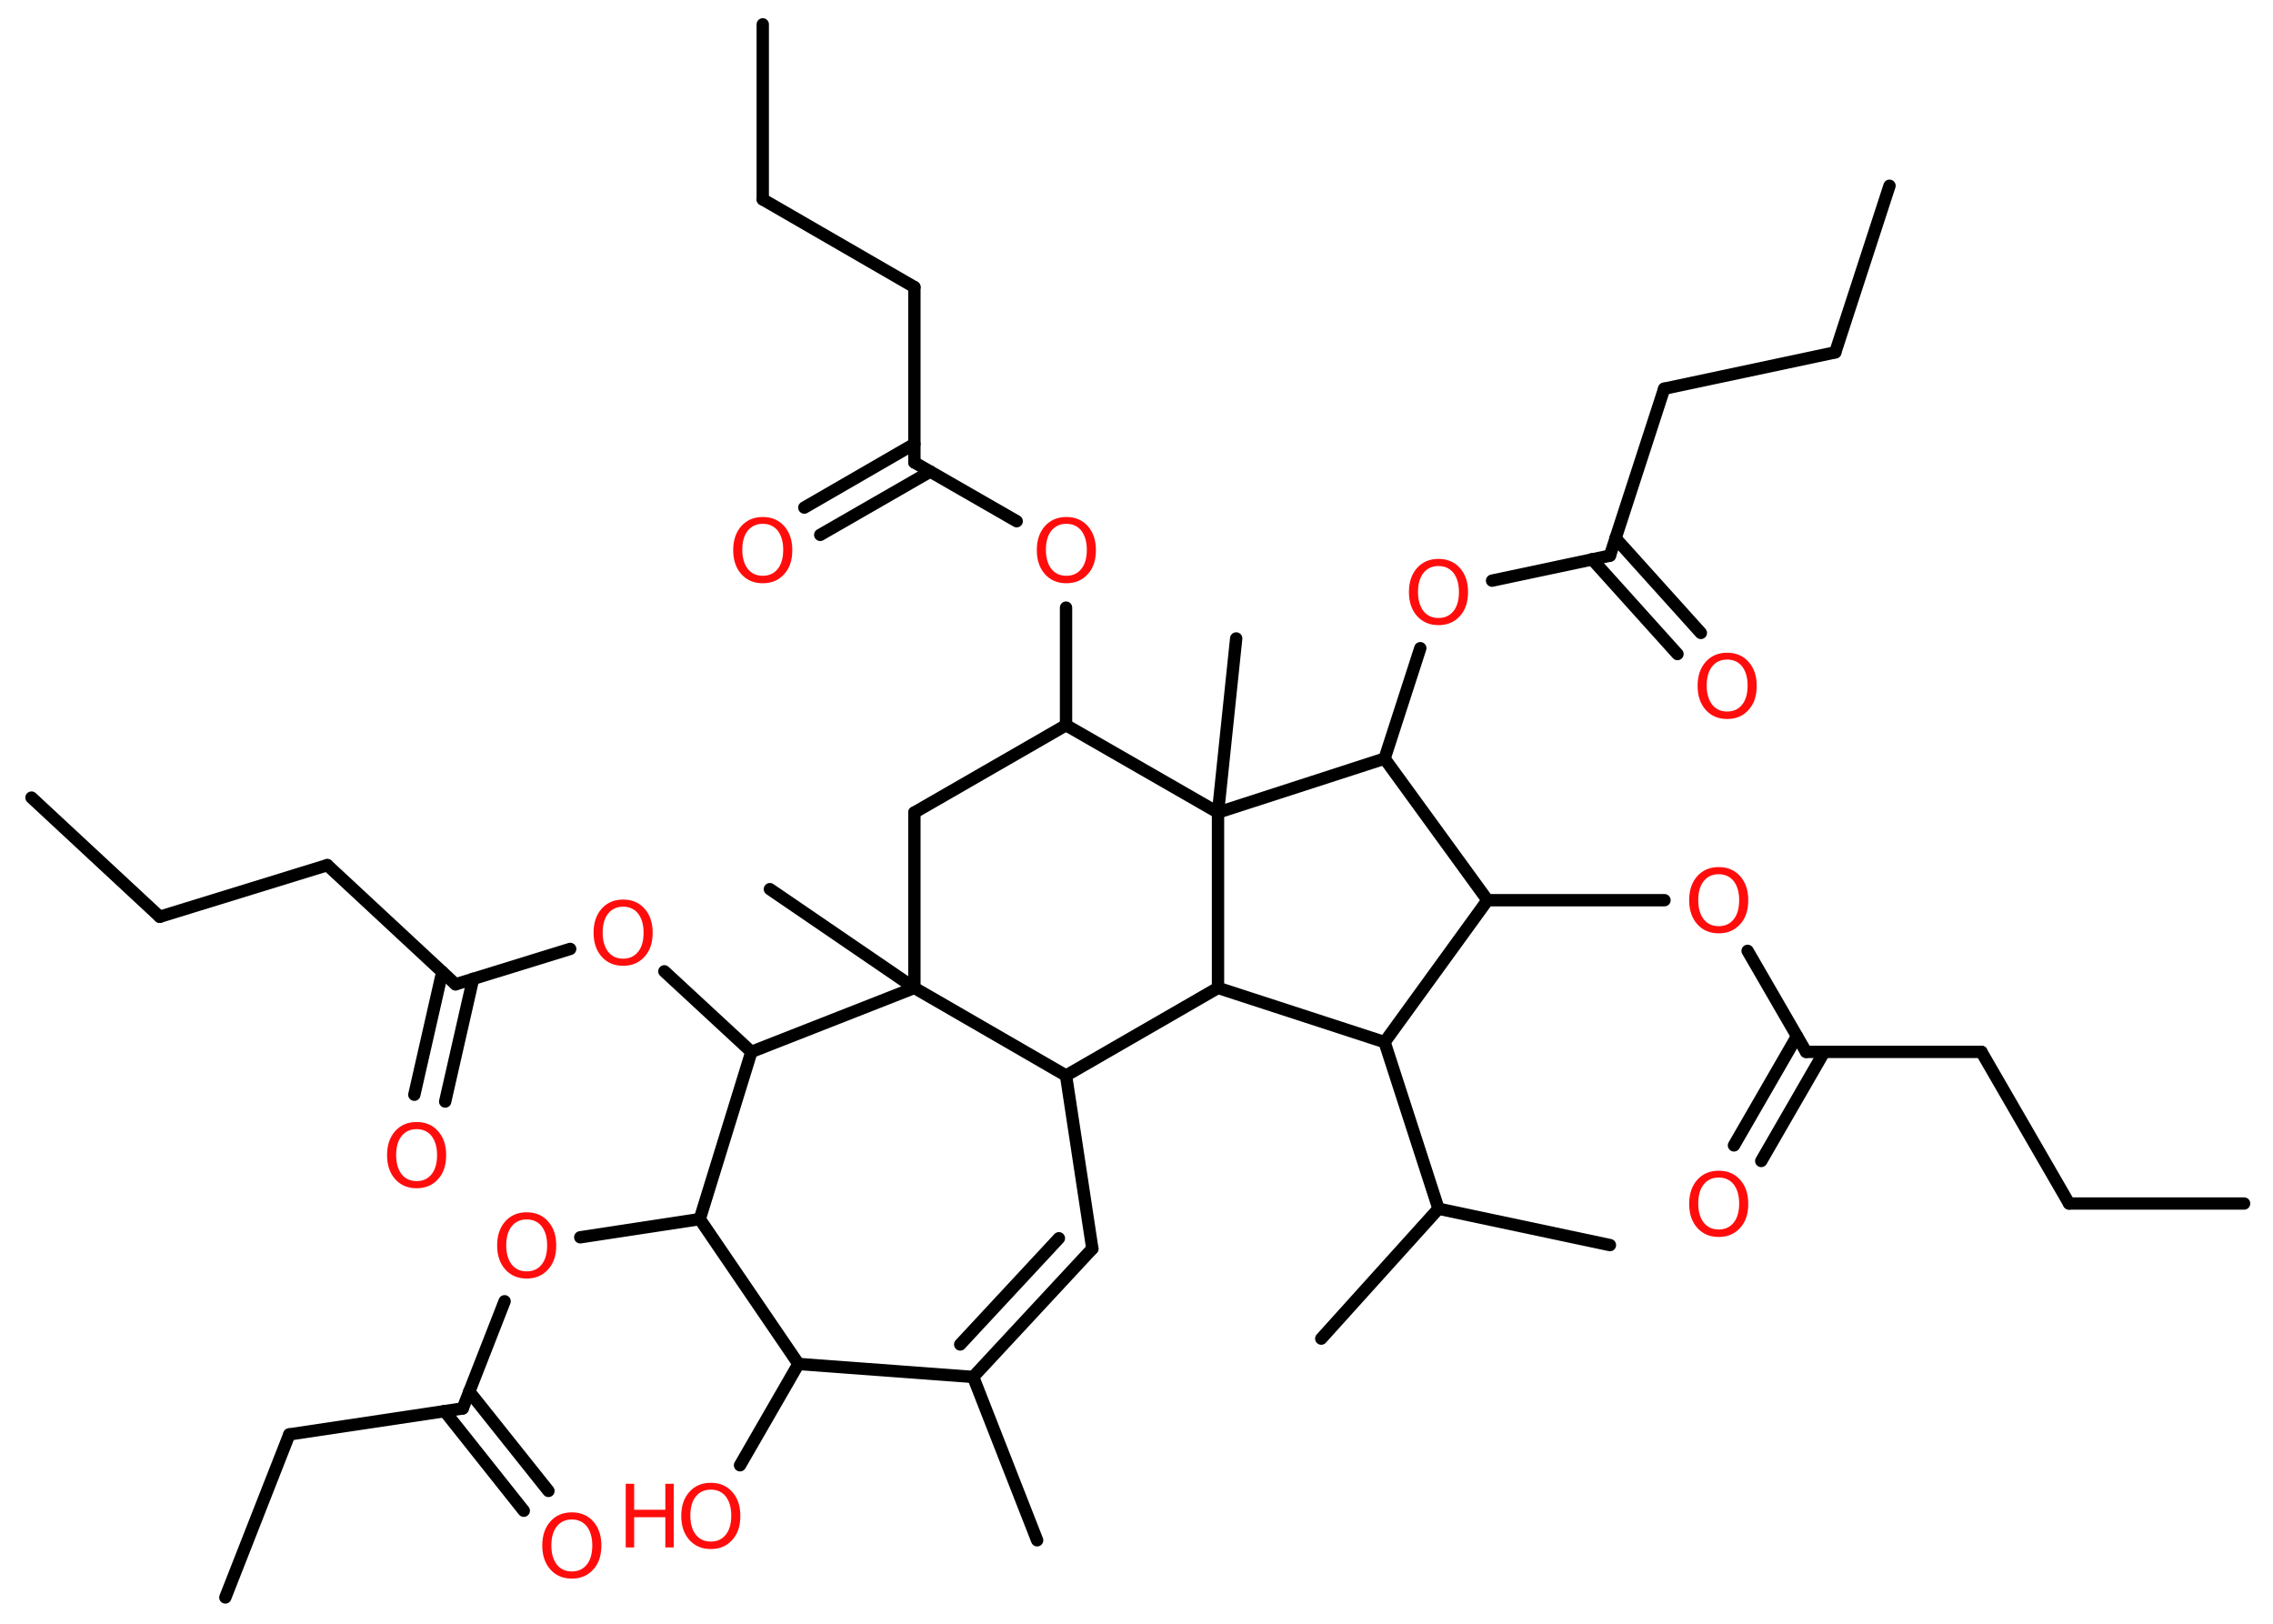 <?xml version='1.0' encoding='UTF-8'?>
<!DOCTYPE svg PUBLIC "-//W3C//DTD SVG 1.1//EN" "http://www.w3.org/Graphics/SVG/1.1/DTD/svg11.dtd">
<svg version='1.2' xmlns='http://www.w3.org/2000/svg' xmlns:xlink='http://www.w3.org/1999/xlink' width='70.0mm' height='50.0mm' viewBox='0 0 70.0 50.0'>
  <desc>Generated by the Chemistry Development Kit (http://github.com/cdk)</desc>
  <g stroke-linecap='round' stroke-linejoin='round' stroke='#000000' stroke-width='.38' fill='#FF0D0D'>
    <rect x='.0' y='.0' width='70.0' height='50.0' fill='#FFFFFF' stroke='none'/>
    <g id='mol1' class='mol'>
      <line id='mol1bnd1' class='bond' x1='69.11' y1='37.06' x2='63.72' y2='37.06'/>
      <line id='mol1bnd2' class='bond' x1='63.72' y1='37.06' x2='61.02' y2='32.39'/>
      <line id='mol1bnd3' class='bond' x1='61.02' y1='32.39' x2='55.62' y2='32.39'/>
      <g id='mol1bnd4' class='bond'>
        <line x1='56.18' y1='32.39' x2='54.24' y2='35.75'/>
        <line x1='55.34' y1='31.91' x2='53.4' y2='35.27'/>
      </g>
      <line id='mol1bnd5' class='bond' x1='55.62' y1='32.39' x2='53.82' y2='29.28'/>
      <line id='mol1bnd6' class='bond' x1='51.26' y1='27.72' x2='45.81' y2='27.72'/>
      <line id='mol1bnd7' class='bond' x1='45.81' y1='27.72' x2='42.64' y2='32.09'/>
      <line id='mol1bnd8' class='bond' x1='42.64' y1='32.09' x2='44.3' y2='37.22'/>
      <line id='mol1bnd9' class='bond' x1='44.3' y1='37.22' x2='49.58' y2='38.34'/>
      <line id='mol1bnd10' class='bond' x1='44.3' y1='37.22' x2='40.69' y2='41.22'/>
      <line id='mol1bnd11' class='bond' x1='42.64' y1='32.09' x2='37.51' y2='30.42'/>
      <line id='mol1bnd12' class='bond' x1='37.51' y1='30.42' x2='32.83' y2='33.12'/>
      <line id='mol1bnd13' class='bond' x1='32.83' y1='33.12' x2='33.64' y2='38.45'/>
      <g id='mol1bnd14' class='bond'>
        <line x1='29.97' y1='42.4' x2='33.64' y2='38.45'/>
        <line x1='29.57' y1='41.4' x2='32.61' y2='38.13'/>
      </g>
      <line id='mol1bnd15' class='bond' x1='29.97' y1='42.4' x2='31.94' y2='47.43'/>
      <line id='mol1bnd16' class='bond' x1='29.97' y1='42.4' x2='24.59' y2='42.0'/>
      <line id='mol1bnd17' class='bond' x1='24.59' y1='42.0' x2='22.79' y2='45.12'/>
      <line id='mol1bnd18' class='bond' x1='24.59' y1='42.0' x2='21.55' y2='37.54'/>
      <line id='mol1bnd19' class='bond' x1='21.55' y1='37.54' x2='17.87' y2='38.1'/>
      <line id='mol1bnd20' class='bond' x1='15.54' y1='40.07' x2='14.25' y2='43.37'/>
      <g id='mol1bnd21' class='bond'>
        <line x1='14.45' y1='42.85' x2='16.89' y2='45.91'/>
        <line x1='13.69' y1='43.45' x2='16.13' y2='46.52'/>
      </g>
      <line id='mol1bnd22' class='bond' x1='14.25' y1='43.37' x2='8.91' y2='44.17'/>
      <line id='mol1bnd23' class='bond' x1='8.91' y1='44.17' x2='6.94' y2='49.19'/>
      <line id='mol1bnd24' class='bond' x1='21.55' y1='37.54' x2='23.14' y2='32.39'/>
      <line id='mol1bnd25' class='bond' x1='23.14' y1='32.39' x2='20.46' y2='29.91'/>
      <line id='mol1bnd26' class='bond' x1='17.56' y1='29.22' x2='14.03' y2='30.31'/>
      <g id='mol1bnd27' class='bond'>
        <line x1='14.57' y1='30.14' x2='13.71' y2='33.92'/>
        <line x1='13.62' y1='29.93' x2='12.76' y2='33.71'/>
      </g>
      <line id='mol1bnd28' class='bond' x1='14.03' y1='30.31' x2='10.08' y2='26.64'/>
      <line id='mol1bnd29' class='bond' x1='10.08' y1='26.64' x2='4.92' y2='28.23'/>
      <line id='mol1bnd30' class='bond' x1='4.92' y1='28.23' x2='.97' y2='24.56'/>
      <line id='mol1bnd31' class='bond' x1='23.14' y1='32.39' x2='28.16' y2='30.42'/>
      <line id='mol1bnd32' class='bond' x1='32.83' y1='33.12' x2='28.16' y2='30.42'/>
      <line id='mol1bnd33' class='bond' x1='28.16' y1='30.42' x2='23.71' y2='27.38'/>
      <line id='mol1bnd34' class='bond' x1='28.16' y1='30.42' x2='28.16' y2='25.02'/>
      <line id='mol1bnd35' class='bond' x1='28.16' y1='25.02' x2='32.83' y2='22.33'/>
      <line id='mol1bnd36' class='bond' x1='32.83' y1='22.33' x2='32.83' y2='18.71'/>
      <line id='mol1bnd37' class='bond' x1='31.31' y1='16.05' x2='28.16' y2='14.24'/>
      <g id='mol1bnd38' class='bond'>
        <line x1='28.65' y1='14.52' x2='25.26' y2='16.47'/>
        <line x1='28.16' y1='13.67' x2='24.77' y2='15.63'/>
      </g>
      <line id='mol1bnd39' class='bond' x1='28.16' y1='14.24' x2='28.16' y2='8.84'/>
      <line id='mol1bnd40' class='bond' x1='28.16' y1='8.84' x2='23.49' y2='6.14'/>
      <line id='mol1bnd41' class='bond' x1='23.49' y1='6.14' x2='23.49' y2='.75'/>
      <line id='mol1bnd42' class='bond' x1='32.83' y1='22.33' x2='37.51' y2='25.02'/>
      <line id='mol1bnd43' class='bond' x1='37.51' y1='30.42' x2='37.51' y2='25.02'/>
      <line id='mol1bnd44' class='bond' x1='37.51' y1='25.02' x2='38.07' y2='19.66'/>
      <line id='mol1bnd45' class='bond' x1='37.51' y1='25.02' x2='42.64' y2='23.36'/>
      <line id='mol1bnd46' class='bond' x1='45.81' y1='27.72' x2='42.64' y2='23.36'/>
      <line id='mol1bnd47' class='bond' x1='42.64' y1='23.36' x2='43.74' y2='19.96'/>
      <line id='mol1bnd48' class='bond' x1='45.95' y1='17.88' x2='49.58' y2='17.11'/>
      <g id='mol1bnd49' class='bond'>
        <line x1='49.75' y1='16.57' x2='52.38' y2='19.49'/>
        <line x1='49.03' y1='17.22' x2='51.66' y2='20.14'/>
      </g>
      <line id='mol1bnd50' class='bond' x1='49.58' y1='17.11' x2='51.25' y2='11.97'/>
      <line id='mol1bnd51' class='bond' x1='51.25' y1='11.97' x2='56.52' y2='10.85'/>
      <line id='mol1bnd52' class='bond' x1='56.52' y1='10.85' x2='58.19' y2='5.72'/>
      <path id='mol1atm5' class='atom' d='M52.93 36.26q-.29 .0 -.46 .21q-.17 .21 -.17 .59q.0 .37 .17 .59q.17 .21 .46 .21q.29 .0 .46 -.21q.17 -.21 .17 -.59q.0 -.37 -.17 -.59q-.17 -.21 -.46 -.21zM52.93 36.05q.41 .0 .66 .28q.25 .28 .25 .74q.0 .47 -.25 .74q-.25 .28 -.66 .28q-.41 .0 -.66 -.28q-.25 -.28 -.25 -.74q.0 -.46 .25 -.74q.25 -.28 .66 -.28z' stroke='none'/>
      <path id='mol1atm6' class='atom' d='M52.93 26.92q-.29 .0 -.46 .21q-.17 .21 -.17 .59q.0 .37 .17 .59q.17 .21 .46 .21q.29 .0 .46 -.21q.17 -.21 .17 -.59q.0 -.37 -.17 -.59q-.17 -.21 -.46 -.21zM52.93 26.7q.41 .0 .66 .28q.25 .28 .25 .74q.0 .47 -.25 .74q-.25 .28 -.66 .28q-.41 .0 -.66 -.28q-.25 -.28 -.25 -.74q.0 -.46 .25 -.74q.25 -.28 .66 -.28z' stroke='none'/>
      <g id='mol1atm18' class='atom'>
        <path d='M21.89 45.87q-.29 .0 -.46 .21q-.17 .21 -.17 .59q.0 .37 .17 .59q.17 .21 .46 .21q.29 .0 .46 -.21q.17 -.21 .17 -.59q.0 -.37 -.17 -.59q-.17 -.21 -.46 -.21zM21.89 45.66q.41 .0 .66 .28q.25 .28 .25 .74q.0 .47 -.25 .74q-.25 .28 -.66 .28q-.41 .0 -.66 -.28q-.25 -.28 -.25 -.74q.0 -.46 .25 -.74q.25 -.28 .66 -.28z' stroke='none'/>
        <path d='M19.27 45.69h.26v.8h.96v-.8h.26v1.96h-.26v-.93h-.96v.93h-.26v-1.96z' stroke='none'/>
      </g>
      <path id='mol1atm20' class='atom' d='M16.22 37.55q-.29 .0 -.46 .21q-.17 .21 -.17 .59q.0 .37 .17 .59q.17 .21 .46 .21q.29 .0 .46 -.21q.17 -.21 .17 -.59q.0 -.37 -.17 -.59q-.17 -.21 -.46 -.21zM16.22 37.33q.41 .0 .66 .28q.25 .28 .25 .74q.0 .47 -.25 .74q-.25 .28 -.66 .28q-.41 .0 -.66 -.28q-.25 -.28 -.25 -.74q.0 -.46 .25 -.74q.25 -.28 .66 -.28z' stroke='none'/>
      <path id='mol1atm22' class='atom' d='M17.61 46.79q-.29 .0 -.46 .21q-.17 .21 -.17 .59q.0 .37 .17 .59q.17 .21 .46 .21q.29 .0 .46 -.21q.17 -.21 .17 -.59q.0 -.37 -.17 -.59q-.17 -.21 -.46 -.21zM17.61 46.57q.41 .0 .66 .28q.25 .28 .25 .74q.0 .47 -.25 .74q-.25 .28 -.66 .28q-.41 .0 -.66 -.28q-.25 -.28 -.25 -.74q.0 -.46 .25 -.74q.25 -.28 .66 -.28z' stroke='none'/>
      <path id='mol1atm26' class='atom' d='M19.19 27.92q-.29 .0 -.46 .21q-.17 .21 -.17 .59q.0 .37 .17 .59q.17 .21 .46 .21q.29 .0 .46 -.21q.17 -.21 .17 -.59q.0 -.37 -.17 -.59q-.17 -.21 -.46 -.21zM19.19 27.7q.41 .0 .66 .28q.25 .28 .25 .74q.0 .47 -.25 .74q-.25 .28 -.66 .28q-.41 .0 -.66 -.28q-.25 -.28 -.25 -.74q.0 -.46 .25 -.74q.25 -.28 .66 -.28z' stroke='none'/>
      <path id='mol1atm28' class='atom' d='M12.83 34.77q-.29 .0 -.46 .21q-.17 .21 -.17 .59q.0 .37 .17 .59q.17 .21 .46 .21q.29 .0 .46 -.21q.17 -.21 .17 -.59q.0 -.37 -.17 -.59q-.17 -.21 -.46 -.21zM12.83 34.55q.41 .0 .66 .28q.25 .28 .25 .74q.0 .47 -.25 .74q-.25 .28 -.66 .28q-.41 .0 -.66 -.28q-.25 -.28 -.25 -.74q.0 -.46 .25 -.74q.25 -.28 .66 -.28z' stroke='none'/>
      <path id='mol1atm36' class='atom' d='M32.84 16.13q-.29 .0 -.46 .21q-.17 .21 -.17 .59q.0 .37 .17 .59q.17 .21 .46 .21q.29 .0 .46 -.21q.17 -.21 .17 -.59q.0 -.37 -.17 -.59q-.17 -.21 -.46 -.21zM32.84 15.92q.41 .0 .66 .28q.25 .28 .25 .74q.0 .47 -.25 .74q-.25 .28 -.66 .28q-.41 .0 -.66 -.28q-.25 -.28 -.25 -.74q.0 -.46 .25 -.74q.25 -.28 .66 -.28z' stroke='none'/>
      <path id='mol1atm38' class='atom' d='M23.49 16.13q-.29 .0 -.46 .21q-.17 .21 -.17 .59q.0 .37 .17 .59q.17 .21 .46 .21q.29 .0 .46 -.21q.17 -.21 .17 -.59q.0 -.37 -.17 -.59q-.17 -.21 -.46 -.21zM23.49 15.92q.41 .0 .66 .28q.25 .28 .25 .74q.0 .47 -.25 .74q-.25 .28 -.66 .28q-.41 .0 -.66 -.28q-.25 -.28 -.25 -.74q.0 -.46 .25 -.74q.25 -.28 .66 -.28z' stroke='none'/>
      <path id='mol1atm45' class='atom' d='M44.3 17.43q-.29 .0 -.46 .21q-.17 .21 -.17 .59q.0 .37 .17 .59q.17 .21 .46 .21q.29 .0 .46 -.21q.17 -.21 .17 -.59q.0 -.37 -.17 -.59q-.17 -.21 -.46 -.21zM44.3 17.21q.41 .0 .66 .28q.25 .28 .25 .74q.0 .47 -.25 .74q-.25 .28 -.66 .28q-.41 .0 -.66 -.28q-.25 -.28 -.25 -.74q.0 -.46 .25 -.74q.25 -.28 .66 -.28z' stroke='none'/>
      <path id='mol1atm47' class='atom' d='M53.19 20.31q-.29 .0 -.46 .21q-.17 .21 -.17 .59q.0 .37 .17 .59q.17 .21 .46 .21q.29 .0 .46 -.21q.17 -.21 .17 -.59q.0 -.37 -.17 -.59q-.17 -.21 -.46 -.21zM53.19 20.1q.41 .0 .66 .28q.25 .28 .25 .74q.0 .47 -.25 .74q-.25 .28 -.66 .28q-.41 .0 -.66 -.28q-.25 -.28 -.25 -.74q.0 -.46 .25 -.74q.25 -.28 .66 -.28z' stroke='none'/>
    </g>
  </g>
</svg>
